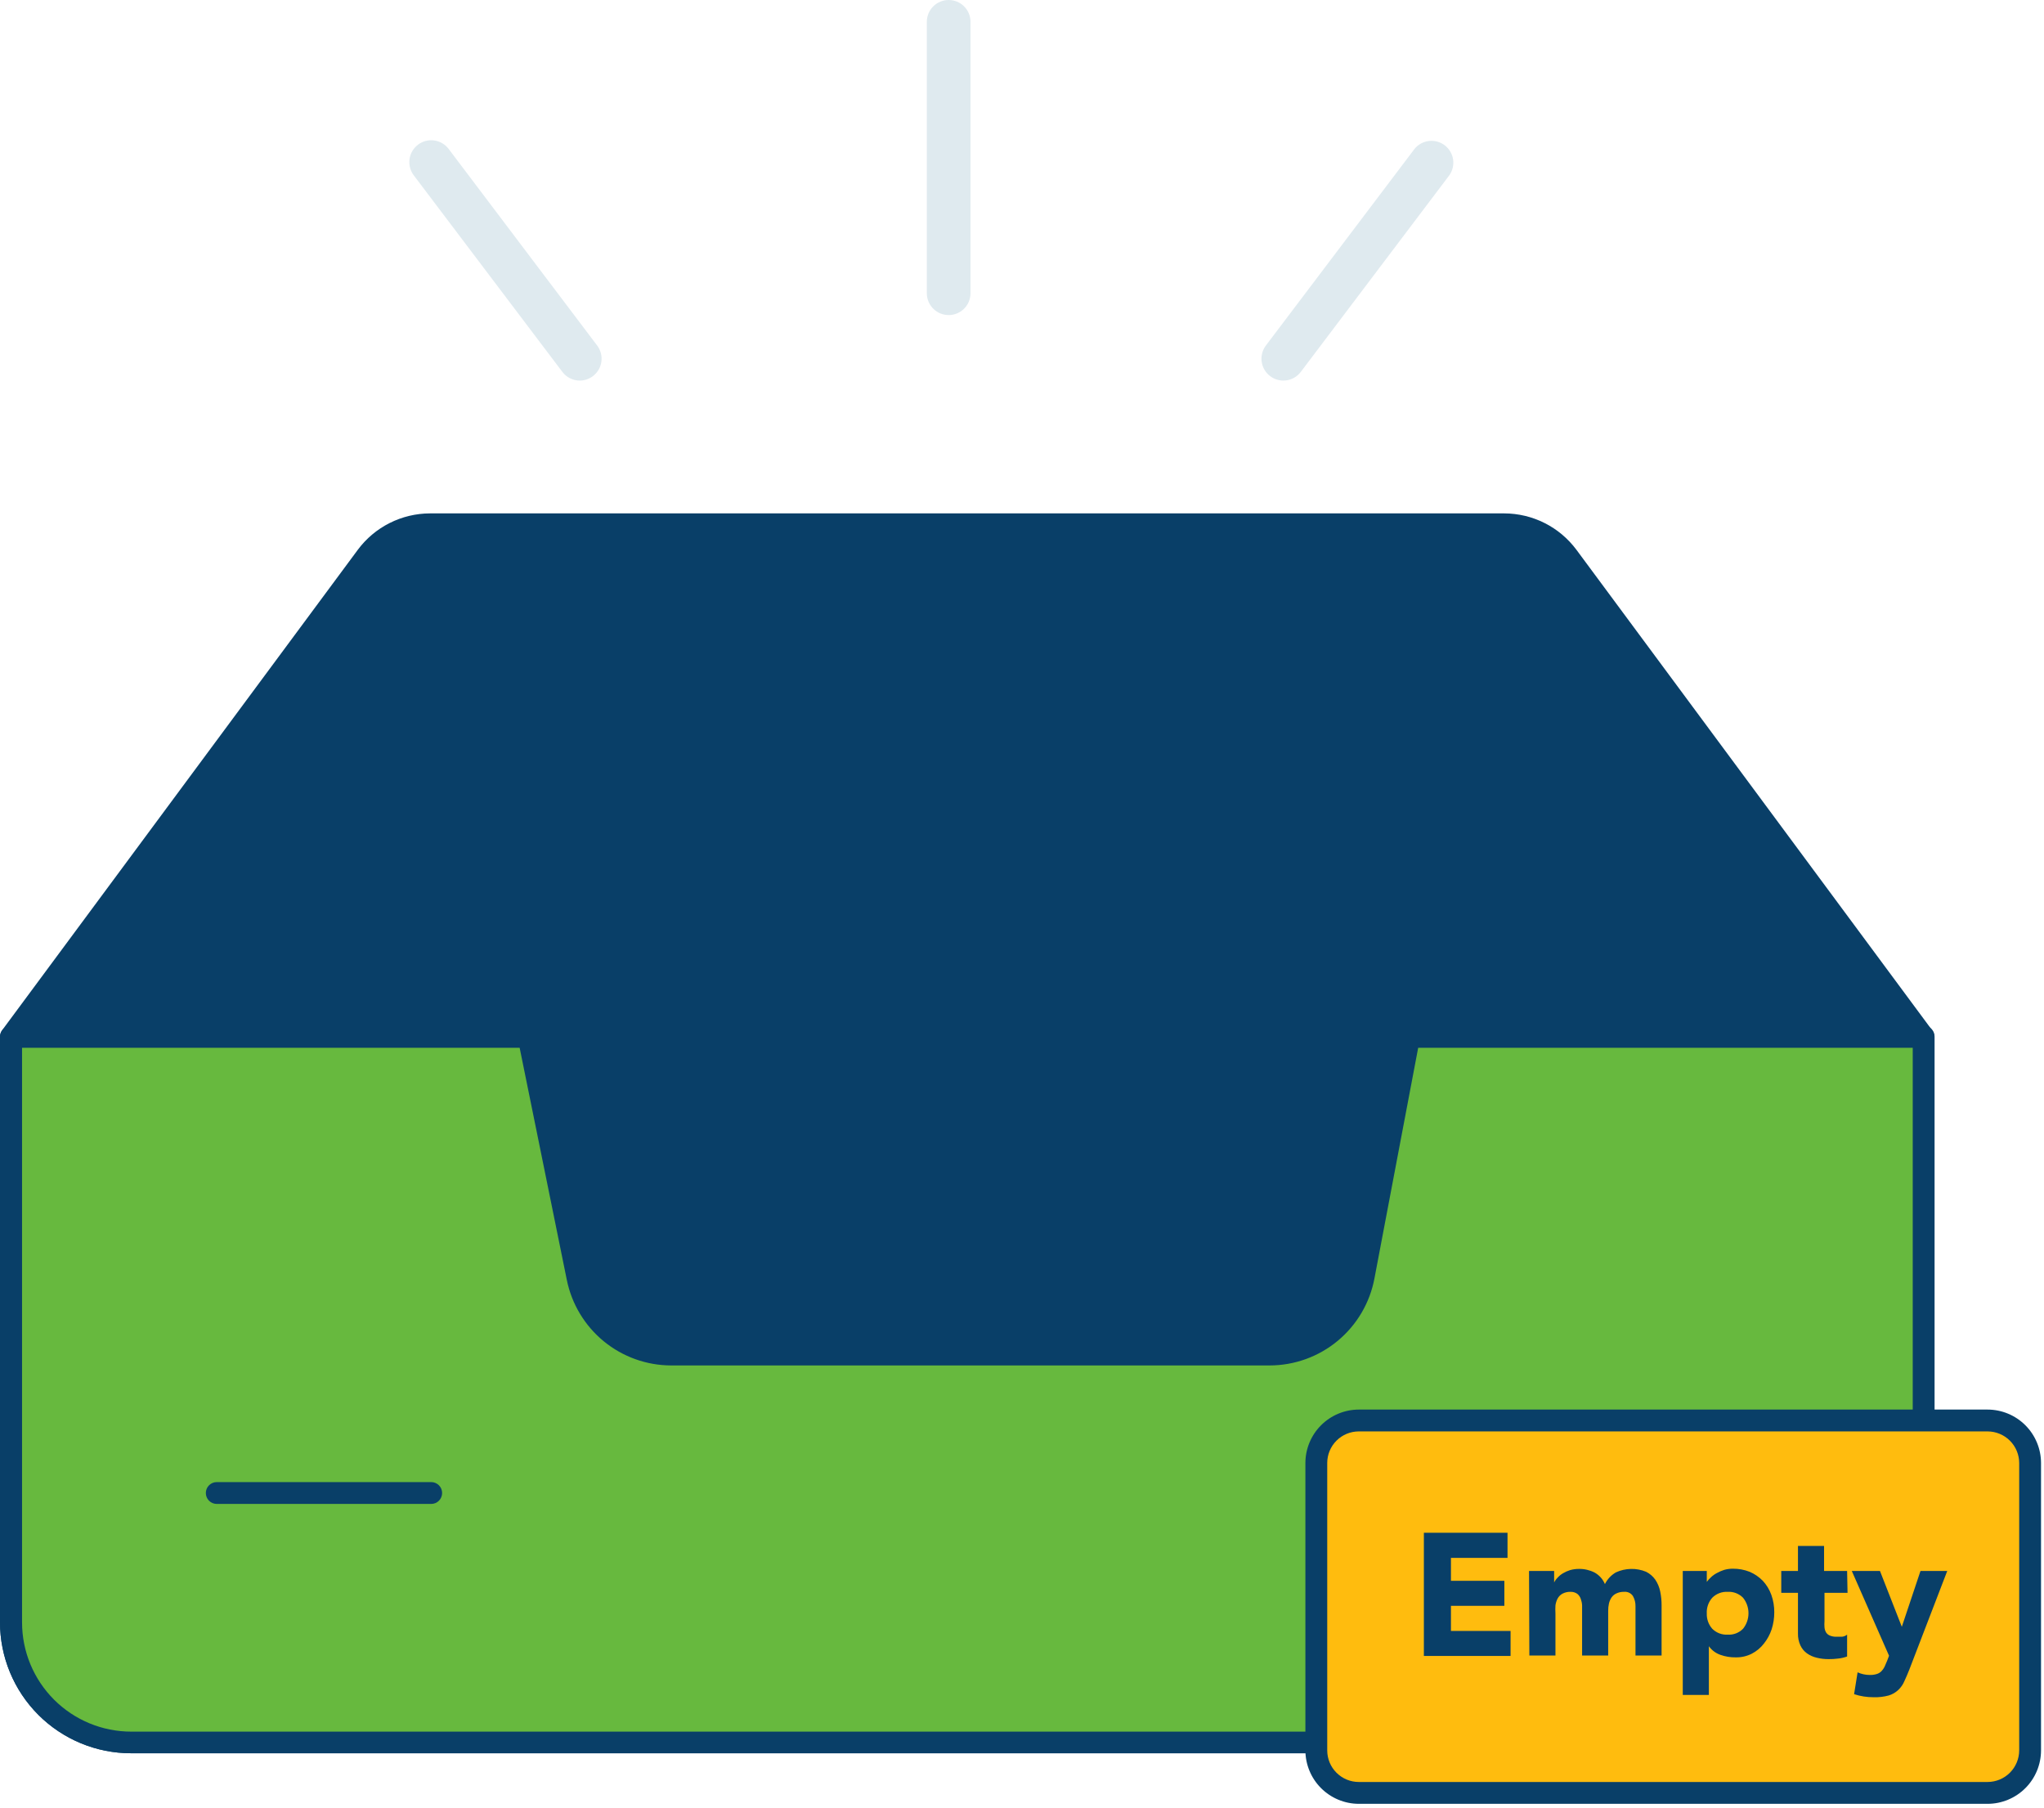 <svg width="190" height="168" viewBox="0 0 190 168" fill="none" xmlns="http://www.w3.org/2000/svg">
<path d="M178.802 96.364L145.734 51.704C145.053 50.783 144.166 50.036 143.143 49.521C142.121 49.006 140.992 48.739 139.847 48.74H39.991C38.846 48.739 37.717 49.006 36.694 49.521C35.672 50.036 34.785 50.783 34.104 51.704L1.035 96.364V150.788C1.035 153.75 2.212 156.589 4.306 158.683C6.399 160.777 9.239 161.953 12.2 161.953H167.658C170.619 161.953 173.459 160.777 175.553 158.683C177.646 156.589 178.823 153.75 178.823 150.788L178.802 96.364Z" fill="#093F68"/>
<path d="M167.658 162.948H12.18C8.95 162.948 5.852 161.665 3.568 159.381C1.283 157.096 9.18069e-05 153.998 9.18069e-05 150.768V96.364C-0.003 96.146 0.065 95.932 0.193 95.755L33.262 51.095C34.04 50.049 35.052 49.198 36.216 48.612C37.381 48.025 38.667 47.718 39.971 47.715H139.826C141.131 47.718 142.416 48.025 143.581 48.612C144.746 49.198 145.757 50.049 146.536 51.095L179.604 95.755C179.732 95.932 179.8 96.146 179.797 96.364V150.788C179.792 154.008 178.512 157.095 176.237 159.374C173.962 161.652 170.878 162.937 167.658 162.948ZM2.05 96.699V150.788C2.05 153.48 3.12 156.062 5.023 157.966C6.927 159.869 9.508 160.938 12.2 160.938H167.658C170.35 160.938 172.931 159.869 174.835 157.966C176.738 156.062 177.808 153.48 177.808 150.788V96.699L144.942 52.293C144.353 51.501 143.588 50.858 142.707 50.414C141.826 49.97 140.854 49.737 139.867 49.735H39.991C39.005 49.737 38.032 49.97 37.151 50.414C36.27 50.858 35.505 51.501 34.916 52.293L2.05 96.699Z" fill="#093F68"/>
<path d="M178.802 96.364V150.788C178.802 153.75 177.626 156.589 175.532 158.683C173.438 160.777 170.599 161.953 167.637 161.953H12.18C9.219 161.953 6.379 160.777 4.285 158.683C2.191 156.589 1.015 153.75 1.015 150.788V96.364H49.136L53.663 118.694C54.073 120.701 55.163 122.505 56.751 123.799C58.338 125.094 60.324 125.801 62.372 125.799H118.034C120.11 125.797 122.119 125.071 123.716 123.747C125.314 122.422 126.398 120.581 126.784 118.542L130.966 96.303L178.802 96.364Z" fill="#67B93E"/>
<path d="M167.648 162.948H12.18C8.95 162.948 5.852 161.665 3.568 159.381C1.283 157.096 9.15527e-05 153.998 9.15527e-05 150.768V96.364C9.15527e-05 96.095 0.107 95.837 0.297 95.646C0.488 95.456 0.746 95.349 1.015 95.349H49.136C49.374 95.344 49.605 95.423 49.791 95.571C49.976 95.72 50.104 95.928 50.151 96.161L54.678 118.491C55.038 120.273 56.003 121.875 57.408 123.027C58.814 124.179 60.575 124.811 62.392 124.815H118.055C119.893 124.813 121.673 124.169 123.088 122.994C124.502 121.819 125.461 120.187 125.799 118.379L129.981 96.141C130.026 95.906 130.153 95.695 130.339 95.545C130.524 95.394 130.757 95.314 130.996 95.319H178.813C179.082 95.319 179.34 95.426 179.53 95.616C179.721 95.806 179.828 96.064 179.828 96.334V150.758C179.829 152.358 179.515 153.943 178.903 155.422C178.292 156.901 177.395 158.245 176.264 159.377C175.133 160.509 173.789 161.407 172.311 162.02C170.833 162.633 169.248 162.948 167.648 162.948V162.948ZM2.05 97.379V150.788C2.05 153.48 3.12 156.062 5.023 157.966C6.927 159.869 9.508 160.938 12.2 160.938H167.648C170.34 160.938 172.921 159.869 174.825 157.966C176.728 156.062 177.798 153.48 177.798 150.788V97.379H131.828L127.768 118.785C127.347 121.063 126.142 123.122 124.362 124.605C122.583 126.088 120.341 126.901 118.024 126.905H62.392C60.107 126.902 57.892 126.109 56.124 124.661C54.356 123.212 53.143 121.198 52.689 118.958L48.304 97.379H2.05Z" fill="#093F68"/>
<path d="M40.082 139.776H20.148C19.879 139.776 19.62 139.669 19.43 139.478C19.24 139.288 19.133 139.03 19.133 138.761C19.133 138.491 19.24 138.233 19.43 138.043C19.62 137.853 19.879 137.746 20.148 137.746H40.082C40.352 137.746 40.61 137.853 40.8 138.043C40.99 138.233 41.097 138.491 41.097 138.761C41.097 139.03 40.99 139.288 40.8 139.478C40.61 139.669 40.352 139.776 40.082 139.776Z" fill="#093F68"/>
<path d="M53.886 35.373C53.573 35.371 53.264 35.297 52.984 35.156C52.704 35.015 52.461 34.812 52.273 34.561L38.458 16.291C38.134 15.86 37.994 15.318 38.069 14.784C38.144 14.25 38.429 13.768 38.859 13.444C39.29 13.119 39.832 12.979 40.366 13.055C40.9 13.13 41.382 13.414 41.706 13.845L55.51 32.115C55.835 32.544 55.975 33.085 55.901 33.617C55.827 34.15 55.544 34.632 55.115 34.957C54.762 35.226 54.33 35.372 53.886 35.373Z" fill="#DFEAEF"/>
<path d="M119.293 35.373C118.85 35.368 118.419 35.223 118.065 34.957C117.636 34.632 117.353 34.15 117.279 33.617C117.205 33.085 117.345 32.544 117.669 32.115L131.483 13.845C131.814 13.434 132.292 13.168 132.815 13.104C133.339 13.039 133.867 13.181 134.287 13.499C134.708 13.817 134.989 14.286 135.07 14.807C135.151 15.328 135.026 15.86 134.721 16.291L120.917 34.561C120.728 34.813 120.483 35.017 120.201 35.158C119.919 35.299 119.608 35.373 119.293 35.373Z" fill="#DFEAEF"/>
<path d="M88.183 29.283C87.645 29.283 87.129 29.069 86.748 28.688C86.367 28.308 86.153 27.791 86.153 27.253V2.03C86.153 1.492 86.367 0.975 86.748 0.595C87.129 0.214 87.645 0 88.183 0C88.722 0 89.238 0.214 89.619 0.595C89.999 0.975 90.213 1.492 90.213 2.03V27.253C90.213 27.791 89.999 28.308 89.619 28.688C89.238 29.069 88.722 29.283 88.183 29.283Z" fill="#DFEAEF"/>
<path d="M184.761 132.021H126.307C124.126 132.021 122.358 133.789 122.358 135.969V162.674C122.358 164.855 124.126 166.622 126.307 166.622H184.761C186.941 166.622 188.709 164.855 188.709 162.674V135.969C188.709 133.789 186.941 132.021 184.761 132.021Z" fill="#FFBC0E"/>
<path d="M184.761 167.648H126.307C124.991 167.645 123.73 167.121 122.8 166.191C121.87 165.261 121.346 164 121.343 162.684V135.969C121.346 134.654 121.87 133.393 122.8 132.463C123.73 131.533 124.991 131.009 126.307 131.006H184.761C186.076 131.009 187.337 131.533 188.267 132.463C189.197 133.393 189.721 134.654 189.724 135.969V162.684C189.721 164 189.197 165.261 188.267 166.191C187.337 167.121 186.076 167.645 184.761 167.648V167.648ZM126.307 133.036C125.529 133.036 124.783 133.345 124.233 133.895C123.682 134.445 123.373 135.191 123.373 135.969V162.684C123.373 163.462 123.682 164.208 124.233 164.758C124.783 165.308 125.529 165.618 126.307 165.618H184.761C185.538 165.615 186.282 165.305 186.832 164.755C187.381 164.206 187.691 163.461 187.694 162.684V135.969C187.691 135.192 187.381 134.448 186.832 133.898C186.282 133.349 185.538 133.039 184.761 133.036H126.307Z" fill="#093F68"/>
<path d="M132.356 142.455H140.131V144.79H134.873V146.921H139.837V149.246H134.873V151.58H140.415V153.904H132.356V142.455Z" fill="#093F68"/>
<path d="M142.131 146.008H144.465V147.074C144.547 146.907 144.657 146.756 144.79 146.627C144.933 146.466 145.101 146.329 145.287 146.221C145.495 146.097 145.716 145.998 145.947 145.927C146.211 145.852 146.484 145.814 146.759 145.815C147.266 145.805 147.768 145.921 148.221 146.15C148.655 146.389 148.995 146.768 149.185 147.226C149.41 146.772 149.763 146.395 150.2 146.14C150.639 145.936 151.115 145.826 151.599 145.816C152.083 145.805 152.564 145.895 153.011 146.079C153.351 146.248 153.644 146.499 153.864 146.81C154.085 147.138 154.241 147.507 154.321 147.896C154.413 148.333 154.458 148.779 154.453 149.225V153.864H152.027V149.286C152.034 148.956 151.954 148.631 151.793 148.342C151.704 148.206 151.58 148.097 151.433 148.027C151.286 147.957 151.123 147.929 150.961 147.946C150.72 147.939 150.48 147.988 150.261 148.089C150.077 148.17 149.92 148.3 149.804 148.464C149.689 148.637 149.606 148.83 149.56 149.032C149.51 149.256 149.486 149.484 149.489 149.712V153.864H147.063V149.712C147.063 149.57 147.063 149.398 147.063 149.195C147.053 148.994 147.012 148.795 146.942 148.606C146.883 148.424 146.774 148.262 146.627 148.139C146.442 148.005 146.216 147.937 145.988 147.946C145.726 147.937 145.467 147.997 145.236 148.119C145.048 148.222 144.893 148.377 144.79 148.566C144.685 148.765 144.616 148.981 144.587 149.205C144.571 149.455 144.571 149.706 144.587 149.956V153.864H142.161L142.131 146.008Z" fill="#093F68"/>
<path d="M156.422 146.008H158.655V147.023C158.766 146.866 158.895 146.723 159.04 146.596C159.202 146.437 159.387 146.304 159.589 146.201C159.805 146.08 160.033 145.981 160.269 145.906C160.529 145.832 160.799 145.795 161.07 145.795C161.612 145.789 162.15 145.889 162.654 146.089C163.111 146.287 163.525 146.573 163.872 146.931C164.215 147.305 164.48 147.743 164.653 148.22C164.841 148.745 164.934 149.298 164.927 149.855C164.929 150.389 164.847 150.92 164.684 151.428C164.524 151.91 164.28 152.36 163.963 152.757C163.663 153.145 163.282 153.464 162.847 153.691C162.382 153.928 161.866 154.046 161.344 154.036C160.861 154.044 160.379 153.965 159.923 153.803C159.49 153.653 159.115 153.373 158.848 153.001V153.001V157.528H156.422V146.008ZM158.655 149.936C158.63 150.464 158.812 150.981 159.162 151.377C159.349 151.564 159.573 151.709 159.819 151.804C160.066 151.898 160.33 151.94 160.593 151.925C160.857 151.942 161.122 151.901 161.368 151.807C161.615 151.712 161.839 151.566 162.025 151.377C162.352 150.968 162.531 150.46 162.531 149.936C162.531 149.412 162.352 148.903 162.025 148.494C161.839 148.306 161.615 148.16 161.368 148.065C161.122 147.97 160.857 147.93 160.593 147.946C160.33 147.932 160.066 147.973 159.819 148.068C159.573 148.162 159.349 148.308 159.162 148.494C158.984 148.696 158.847 148.93 158.76 149.185C158.673 149.439 158.637 149.708 158.655 149.976V149.936Z" fill="#093F68"/>
<path d="M171.738 148.038H169.596V150.656C169.58 150.852 169.58 151.049 169.596 151.245C169.608 151.409 169.657 151.569 169.739 151.712C169.821 151.843 169.942 151.945 170.084 152.006C170.28 152.087 170.491 152.125 170.703 152.118C170.835 152.118 171.007 152.118 171.22 152.118C171.395 152.102 171.561 152.035 171.698 151.925V153.955C171.426 154.054 171.143 154.119 170.855 154.148C170.569 154.185 170.281 154.202 169.992 154.199C169.613 154.204 169.234 154.159 168.866 154.067C168.541 153.992 168.234 153.854 167.962 153.661C167.699 153.47 167.489 153.215 167.353 152.92C167.197 152.576 167.121 152.201 167.13 151.824V148.038H165.577V146.008H167.13V143.683H169.556V146.008H171.698L171.738 148.038Z" fill="#093F68"/>
<path d="M177.493 155.143C177.331 155.559 177.168 155.934 177.016 156.259C176.886 156.567 176.692 156.843 176.448 157.071C176.197 157.306 175.894 157.48 175.565 157.579C175.108 157.701 174.636 157.756 174.164 157.741C173.547 157.745 172.933 157.649 172.347 157.457L172.672 155.427C173.026 155.587 173.41 155.67 173.799 155.671C174.025 155.678 174.252 155.647 174.468 155.579C174.63 155.528 174.777 155.438 174.895 155.315C175.011 155.196 175.107 155.059 175.179 154.909L175.423 154.341L175.595 153.884L172.134 146.008H174.753L176.783 151.194L178.518 146.008H181.005L177.493 155.143Z" fill="#093F68"/>
</svg>

